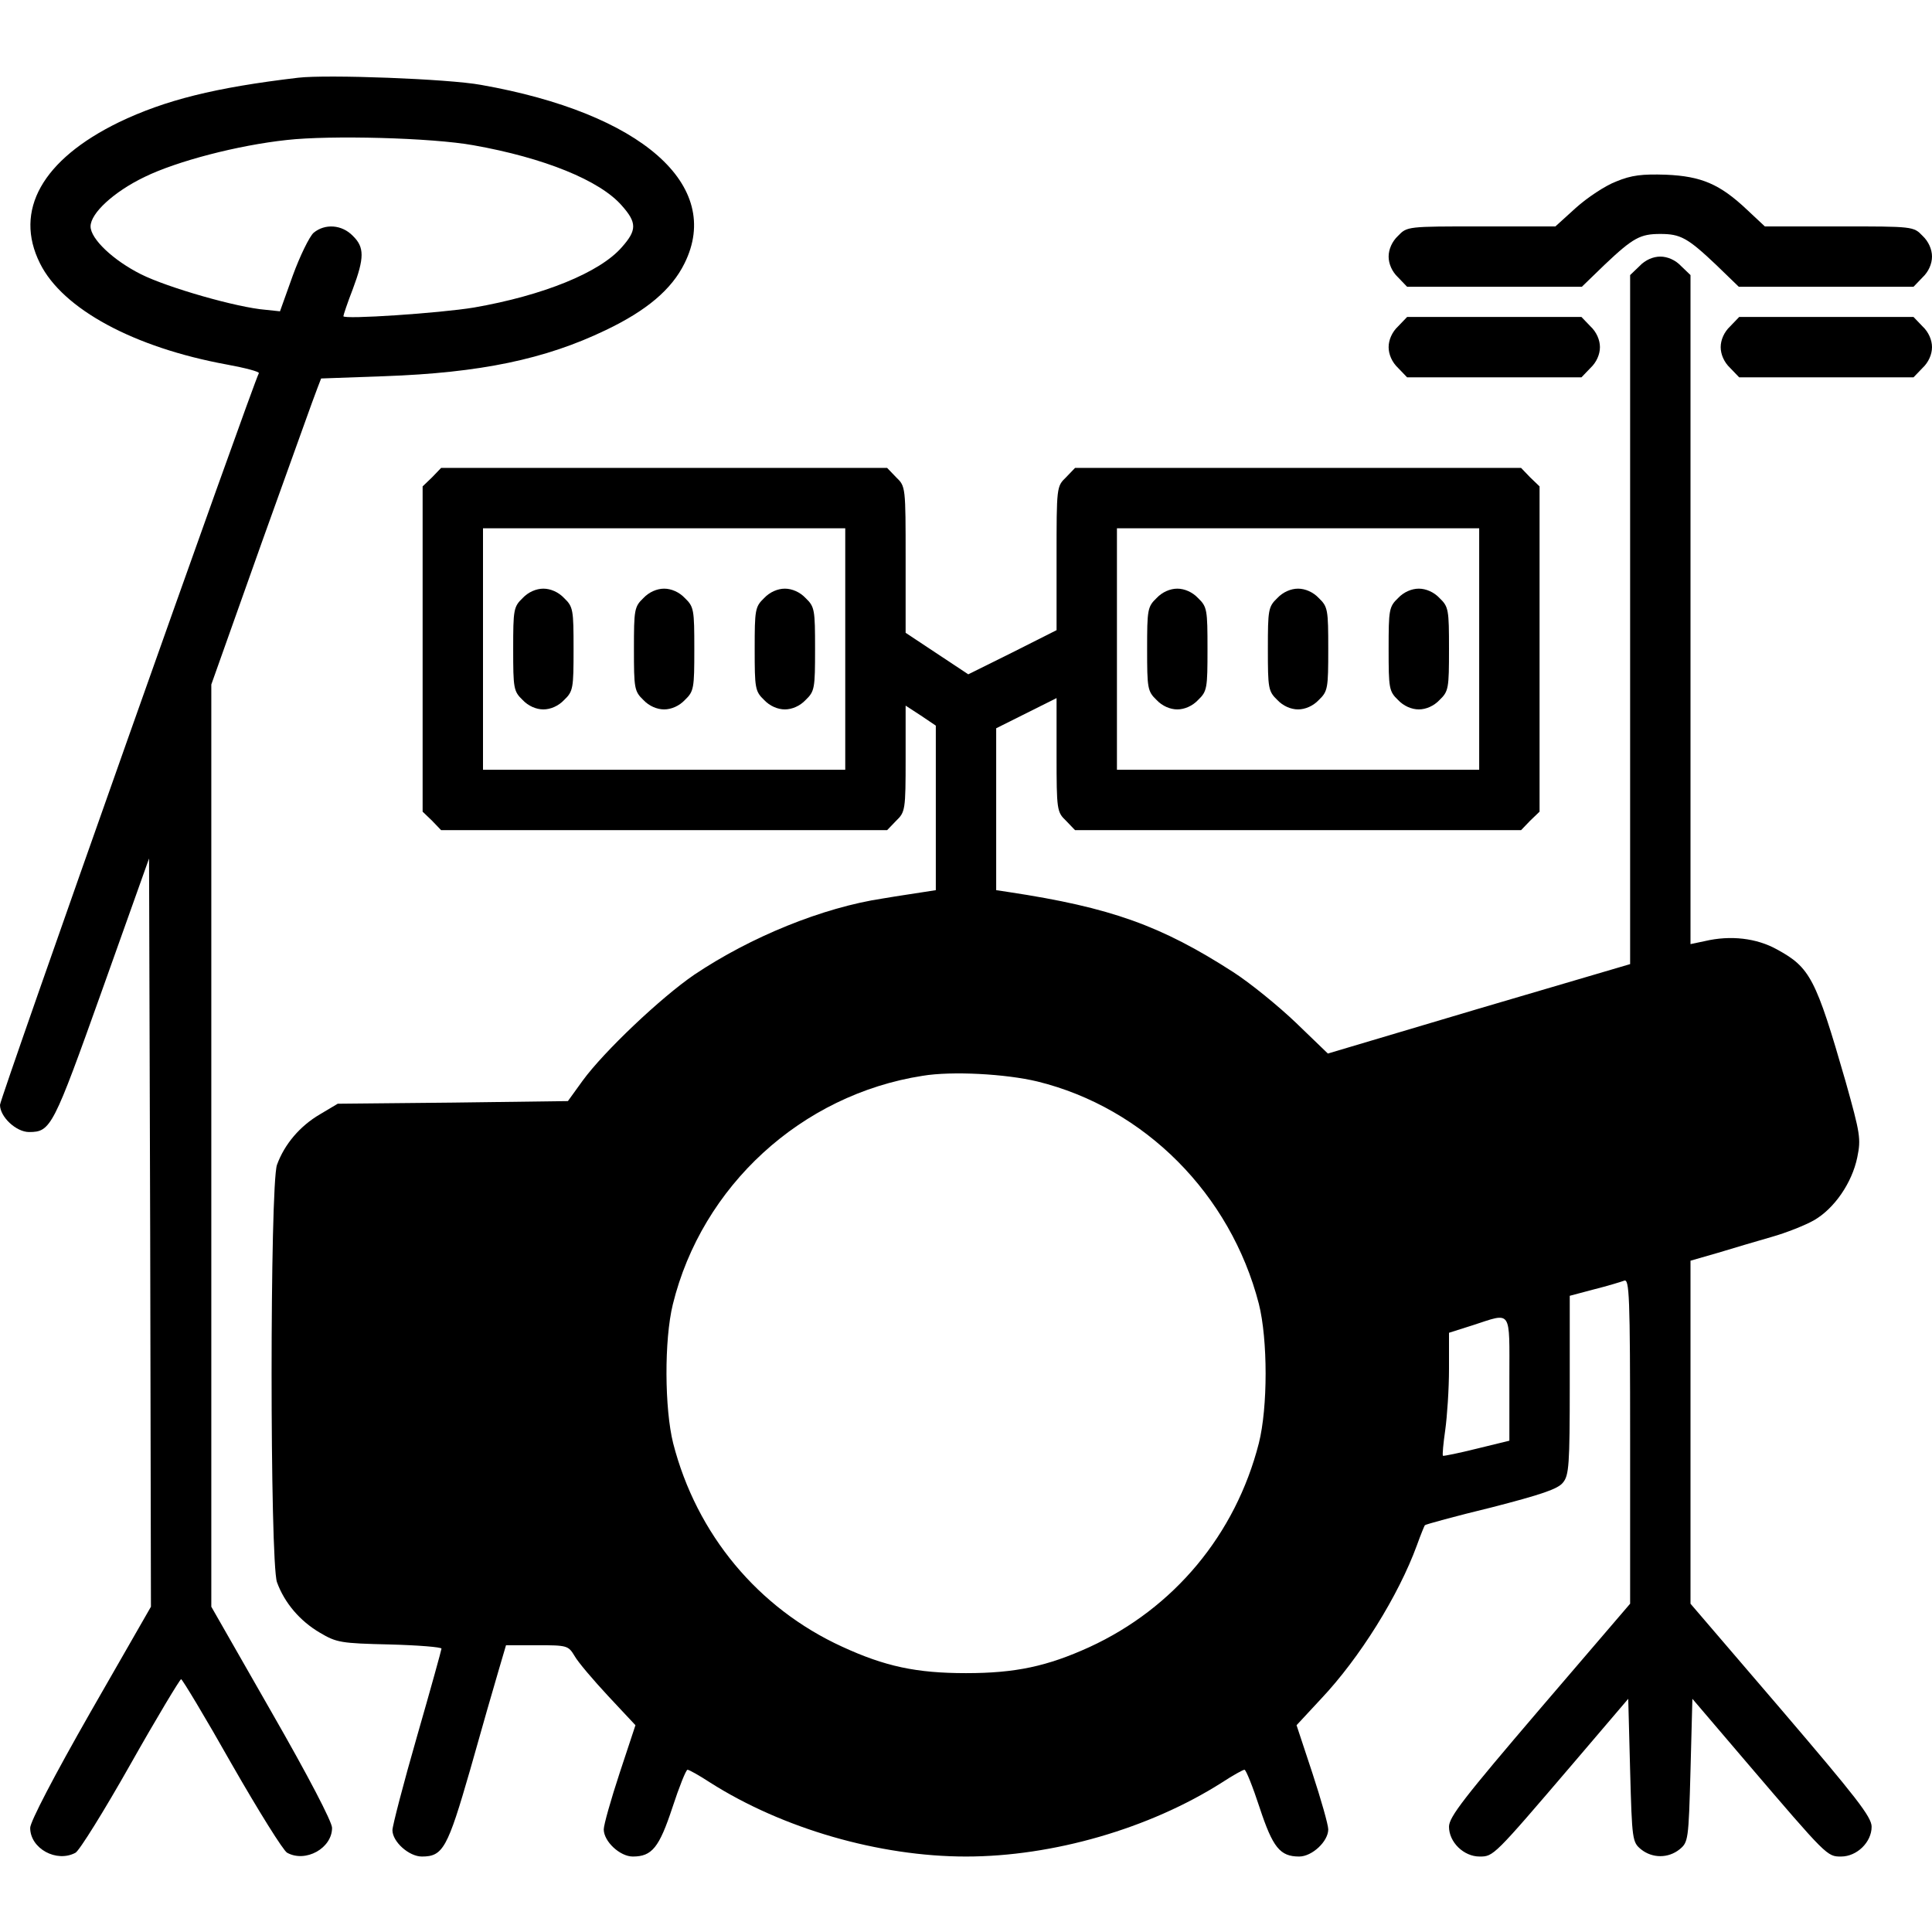 <?xml version="1.0" standalone="no"?>
<!DOCTYPE svg PUBLIC "-//W3C//DTD SVG 20010904//EN"
 "http://www.w3.org/TR/2001/REC-SVG-20010904/DTD/svg10.dtd">
<svg version="1.0" xmlns="http://www.w3.org/2000/svg"
 width="512pt" height="512pt" viewBox="0 0 512 512"
 preserveAspectRatio="xMidYMid meet">

<g transform="translate(0,512) scale(0.1,-0.1)"
fill="#000000" stroke="none">
<path d="M790 4914 c-220 -26 -352 -59 -475 -118 -203 -99 -279 -234 -209
-374 60 -121 249 -223 495 -268 49 -9 87 -19 85 -23 -15 -26 -686 -1922 -686
-1939 0 -32 43 -72 77 -72 58 0 64 13 194 377 l124 348 3 -991 2 -992 -160
-279 c-97 -170 -160 -291 -160 -307 0 -55 70 -93 120 -66 10 5 76 111 146 235
70 124 131 225 134 225 3 0 64 -101 134 -225 71 -124 137 -230 147 -235 49
-27 119 12 119 66 0 16 -63 137 -160 306 l-160 280 0 1222 0 1222 135 380 c75
208 140 391 146 405 l10 26 167 6 c255 9 427 45 587 122 109 52 175 108 209
177 103 207 -114 398 -539 473 -86 16 -409 28 -485 19z m465 -179 c186 -33
335 -93 393 -160 40 -45 40 -65 0 -110 -58 -67 -208 -128 -392 -160 -91 -15
-346 -32 -346 -23 0 3 11 36 25 72 31 83 31 111 0 141 -29 30 -74 33 -104 8
-11 -10 -36 -61 -55 -113 l-34 -95 -38 4 c-76 6 -260 59 -330 94 -74 37 -134
94 -134 127 0 35 62 92 143 131 86 42 247 84 377 98 115 13 385 6 495 -14z"/>
<path d="M4283 4639 c-29 -11 -77 -43 -107 -70 l-54 -49 -196 0 c-196 0 -197
0 -221 -25 -16 -15 -25 -36 -25 -55 0 -19 9 -40 25 -55 l24 -25 231 0 232 0
61 59 c75 71 94 81 147 81 53 0 72 -10 147 -81 l61 -59 232 0 231 0 24 25 c16
15 25 36 25 55 0 19 -9 40 -25 55 -24 25 -25 25 -221 25 l-197 0 -47 44 c-72
68 -121 89 -215 93 -63 2 -91 -1 -132 -18z"/>
<path d="M4345 4415 l-25 -24 0 -913 0 -913 -401 -118 -400 -119 -84 81 c-47
45 -122 106 -167 135 -191 123 -324 171 -595 212 l-33 5 0 214 0 215 80 40 80
40 0 -150 c0 -147 1 -152 25 -175 l24 -25 591 0 591 0 24 25 25 24 0 431 0
431 -25 24 -24 25 -591 0 -591 0 -24 -25 c-25 -24 -25 -26 -25 -214 l0 -191
-117 -59 -117 -58 -83 55 -83 55 0 194 c0 193 0 194 -25 218 l-24 25 -591 0
-591 0 -24 -25 -25 -24 0 -431 0 -431 25 -24 24 -25 591 0 591 0 24 25 c24 23
25 29 25 165 l0 140 40 -26 40 -27 0 -218 0 -218 -32 -5 c-18 -3 -67 -10 -108
-17 -160 -24 -351 -102 -500 -202 -88 -60 -240 -204 -296 -281 l-39 -54 -305
-4 -305 -3 -47 -28 c-53 -31 -94 -79 -114 -134 -19 -55 -19 -1051 0 -1106 20
-55 61 -103 114 -134 44 -26 55 -28 185 -31 75 -2 137 -7 137 -11 0 -3 -29
-108 -65 -233 -36 -125 -65 -237 -65 -248 0 -31 44 -70 78 -70 56 0 68 22 128
230 30 107 64 225 75 262 l20 68 82 0 c81 0 83 -1 100 -29 9 -16 49 -63 89
-106 l72 -77 -42 -127 c-23 -70 -42 -137 -42 -149 0 -32 43 -72 77 -72 51 0
70 24 105 130 18 55 36 100 40 100 4 0 31 -15 60 -34 192 -122 448 -196 678
-196 230 0 486 74 678 196 29 19 56 34 60 34 4 0 22 -45 40 -100 35 -106 54
-130 105 -130 34 0 77 40 77 72 0 12 -19 79 -42 149 l-42 127 65 70 c102 108
205 273 254 407 10 28 20 52 21 53 1 2 81 24 176 47 132 34 177 49 190 66 16
19 18 47 18 258 l0 237 64 17 c36 9 72 20 80 23 14 6 16 -37 16 -425 l0 -431
-240 -280 c-199 -233 -240 -285 -240 -311 0 -41 39 -79 81 -79 37 0 37 0 249
248 l145 170 5 -190 c5 -185 6 -190 29 -209 30 -24 72 -24 102 0 23 19 24 24
29 209 l5 190 145 -170 c212 -248 212 -248 249 -248 42 0 81 38 81 79 0 26
-41 78 -240 311 l-240 280 0 454 0 455 73 21 c39 12 104 31 142 42 39 11 89
31 112 44 54 31 101 99 115 167 10 49 8 62 -31 201 -79 274 -94 302 -182 350
-54 30 -123 38 -191 22 l-38 -8 0 886 0 887 -25 24 c-15 16 -36 25 -55 25 -19
0 -40 -9 -55 -25z m-2105 -1015 l0 -320 -480 0 -480 0 0 320 0 320 480 0 480
0 0 -320z m1680 0 l0 -320 -480 0 -480 0 0 320 0 320 480 0 480 0 0 -320z
m-1171 -1146 c285 -70 512 -299 587 -589 24 -95 24 -275 0 -370 -62 -242 -225
-437 -449 -540 -112 -51 -196 -69 -327 -69 -132 0 -215 18 -328 70 -223 102
-386 298 -448 539 -23 92 -24 274 -1 368 77 314 341 556 662 606 78 13 221 5
304 -15z m1251 -788 l0 -164 -86 -21 c-48 -12 -88 -20 -90 -19 -2 2 1 33 6 68
5 36 10 108 10 162 l0 96 63 20 c105 34 97 45 97 -142z"/>
<path d="M1385 3535 c-24 -23 -25 -31 -25 -135 0 -104 1 -112 25 -135 15 -16
36 -25 55 -25 19 0 40 9 55 25 24 23 25 31 25 135 0 104 -1 112 -25 135 -15
16 -36 25 -55 25 -19 0 -40 -9 -55 -25z"/>
<path d="M1705 3535 c-24 -23 -25 -31 -25 -135 0 -104 1 -112 25 -135 15 -16
36 -25 55 -25 19 0 40 9 55 25 24 23 25 31 25 135 0 104 -1 112 -25 135 -15
16 -36 25 -55 25 -19 0 -40 -9 -55 -25z"/>
<path d="M2025 3535 c-24 -23 -25 -31 -25 -135 0 -104 1 -112 25 -135 15 -16
36 -25 55 -25 19 0 40 9 55 25 24 23 25 31 25 135 0 104 -1 112 -25 135 -15
16 -36 25 -55 25 -19 0 -40 -9 -55 -25z"/>
<path d="M3065 3535 c-24 -23 -25 -31 -25 -135 0 -104 1 -112 25 -135 15 -16
36 -25 55 -25 19 0 40 9 55 25 24 23 25 31 25 135 0 104 -1 112 -25 135 -15
16 -36 25 -55 25 -19 0 -40 -9 -55 -25z"/>
<path d="M3385 3535 c-24 -23 -25 -31 -25 -135 0 -104 1 -112 25 -135 15 -16
36 -25 55 -25 19 0 40 9 55 25 24 23 25 31 25 135 0 104 -1 112 -25 135 -15
16 -36 25 -55 25 -19 0 -40 -9 -55 -25z"/>
<path d="M3705 3535 c-24 -23 -25 -31 -25 -135 0 -104 1 -112 25 -135 15 -16
36 -25 55 -25 19 0 40 9 55 25 24 23 25 31 25 135 0 104 -1 112 -25 135 -15
16 -36 25 -55 25 -19 0 -40 -9 -55 -25z"/>
<path d="M3705 4255 c-16 -15 -25 -36 -25 -55 0 -19 9 -40 25 -55 l24 -25 231
0 231 0 24 25 c16 15 25 36 25 55 0 19 -9 40 -25 55 l-24 25 -231 0 -231 0
-24 -25z"/>
<path d="M4585 4255 c-16 -15 -25 -36 -25 -55 0 -19 9 -40 25 -55 l24 -25 231
0 231 0 24 25 c16 15 25 36 25 55 0 19 -9 40 -25 55 l-24 25 -231 0 -231 0
-24 -25z"/>
</g>
</svg>

